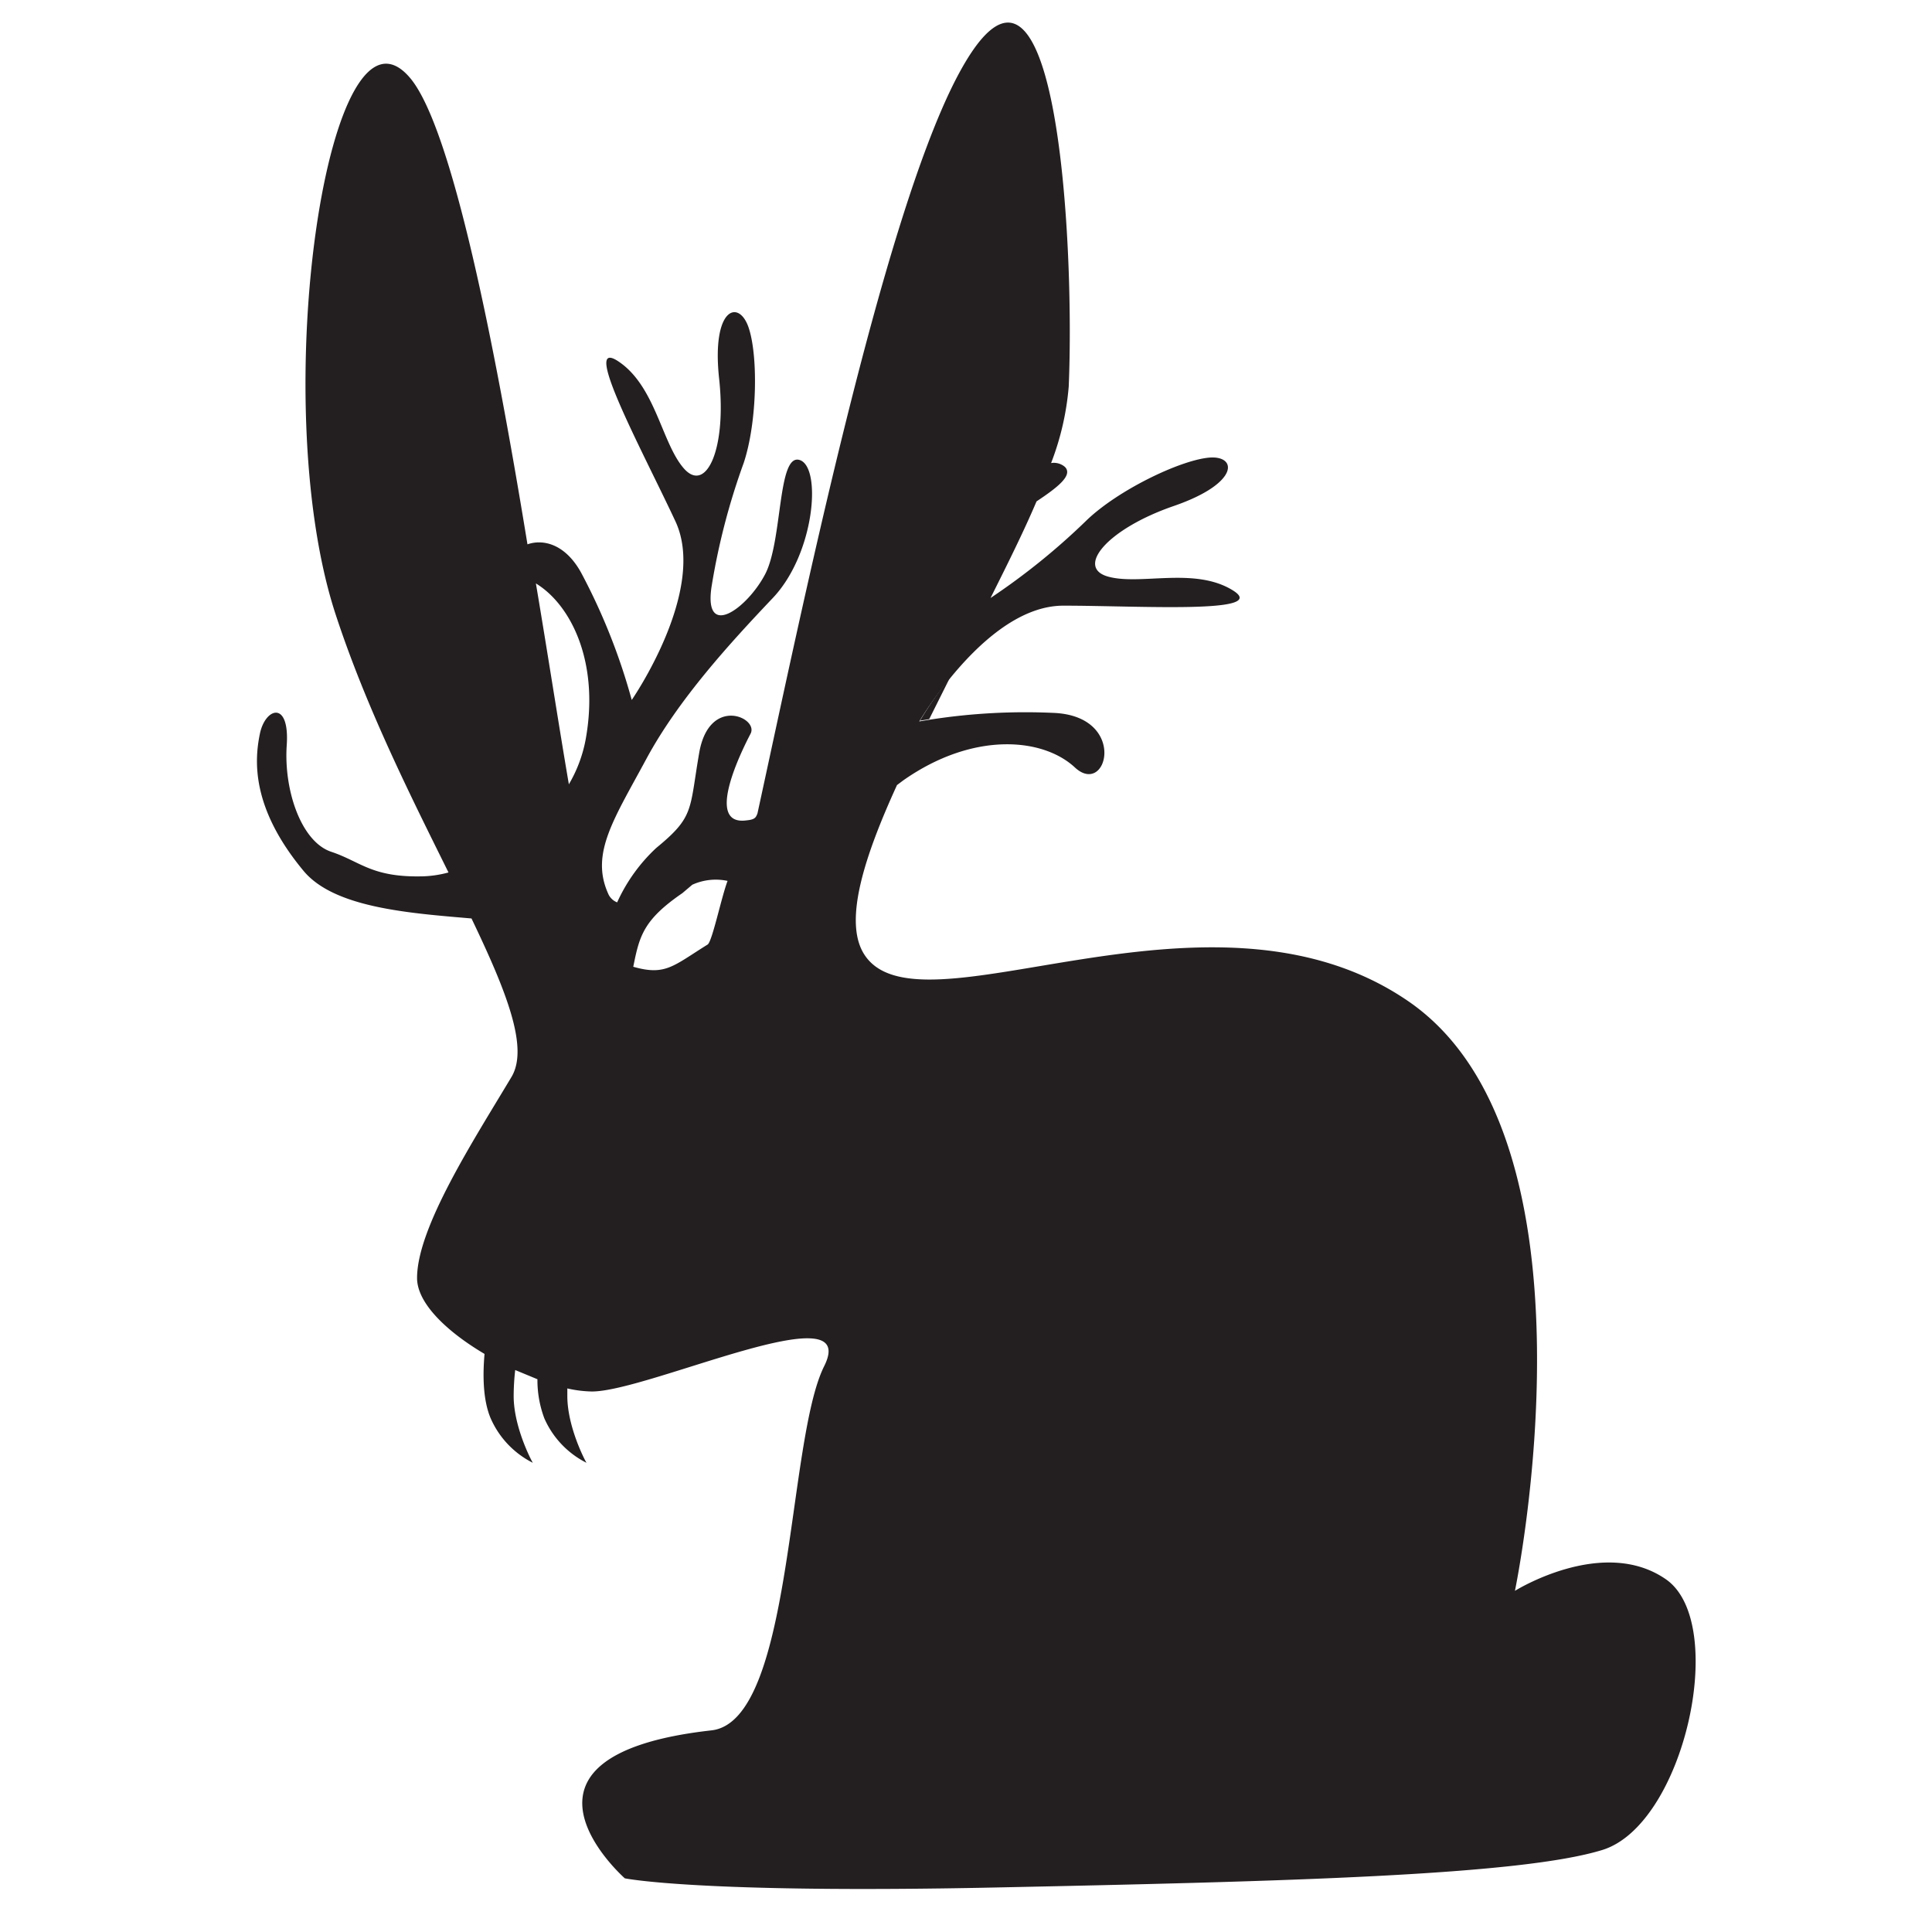 <svg xmlns="http://www.w3.org/2000/svg" width="252" height="252" viewBox="0 0 252 252"><path fill="#231f20" d="M217.3 206c-8.2-5.7-19.7 1.5-19.7 1.5s12.3-58.9-13.9-76.9-64.6 5.7-71.2-6.5c-2.3-4.3.2-12.3 4.5-21.7l.8-.6c9.1-6.4 18.2-5.6 22.4-1.7s6.9-6.5-2.5-7.1a80.5 80.5 0 0 0-16.6.9l-1.2.2a49.1 49.1 0 0 1 4-5.6c3.5-4.3 8.9-9.5 14.8-9.5 9.9 0 27.1 1.1 22.1-2s-12.1-.6-16.3-1.8-.1-6.2 8.6-9.2 8.3-6.7 4.5-6.3-11.7 4.2-15.8 8.1A88.1 88.1 0 0 1 129.2 78c2.2-4.4 4.3-8.6 6-12.6 2.7-1.8 4.8-3.4 3.7-4.5a2.2 2.2 0 0 0-1.8-.5 35.9 35.9 0 0 0 2.3-10c.8-18.8-1.6-65.4-14.7-40.1-9.8 19-20.2 69.6-25.9 95.8-.2.5-.3.8-1.4.9-5.6.8-.6-9.2.5-11.3s-5.4-5-6.7 2.5-.6 8.3-5.6 12.4a22.2 22.2 0 0 0-5.1 7.1 2.1 2.1 0 0 1-1.2-1.2c-2.3-5.2.8-9.7 5-17.5s11-15.2 16.5-21 6.4-17.1 3.5-18-2.2 10.5-4.5 14.9-8 8.6-7 1.7A88.2 88.2 0 0 1 97 60.4c1.8-5.4 1.9-14.2.6-17.8s-4.8-2.4-3.8 6.8-1.7 15-4.6 11.7-3.7-10.8-8.6-14S83.9 59 88.1 68s-5.7 23.3-5.7 23.3a80.2 80.2 0 0 0-6.6-16.6c-2.1-3.8-5-4.4-7-3.7-4.3-26.3-9.8-54-15.2-60.7C42.9-2.8 34.7 52 43.7 79.9c4 12.3 9.9 24 14.8 33.9a14.4 14.4 0 0 1-3.2.5c-6.8.2-8.2-1.9-12.1-3.2s-6.2-8-5.8-13.9-2.8-4.9-3.5-1.5-1.2 9.6 5.7 17.9c4 4.8 13.7 5.5 21.9 6.2 4.6 9.6 7.5 16.9 5.2 20.7-4.9 8.2-12.3 19.6-12.3 26.2 0 3.3 3.9 7 8.8 9.9-.2 2.3-.3 5.8.8 8.4a11.8 11.8 0 0 0 5.5 5.8c-.2-.3-2.5-4.7-2.5-8.7a31 31 0 0 1 .2-3.4l2.9 1.2a14.2 14.2 0 0 0 .9 5.1 11.8 11.8 0 0 0 5.5 5.8c-.2-.3-2.5-4.7-2.5-8.7v-1a15.7 15.7 0 0 0 3.2.4c7.4 0 35.2-13.1 30.3-3.3s-4 46.3-14.7 47.5C63.3 229 81.5 245 81.5 245s9.6 2 48.1 1.2 68.7-1.6 79.4-4.9 16.5-29.6 8.3-35.3zM76.4 96.4a18 18 0 0 1-2.2 5.9c-1.3-7.6-2.7-16.7-4.3-26.2 4.6 2.8 8.3 10.3 6.5 20.3zm15.9 26.8c-4.5 2.8-5.5 4.1-9.7 2.9.8-4 1.3-6.1 6.4-9.6l1.3-1.1a7.4 7.4 0 0 1 4.6-.5c1.4.4-1.4-1.9 0 0-.8 2.1-2 7.9-2.6 8.3z"/><path fill="#231f20" d="M123.9 88.4l-2.7 5.4-1.2.2a49.1 49.1 0 0 1 3.9-5.6z"/></svg>